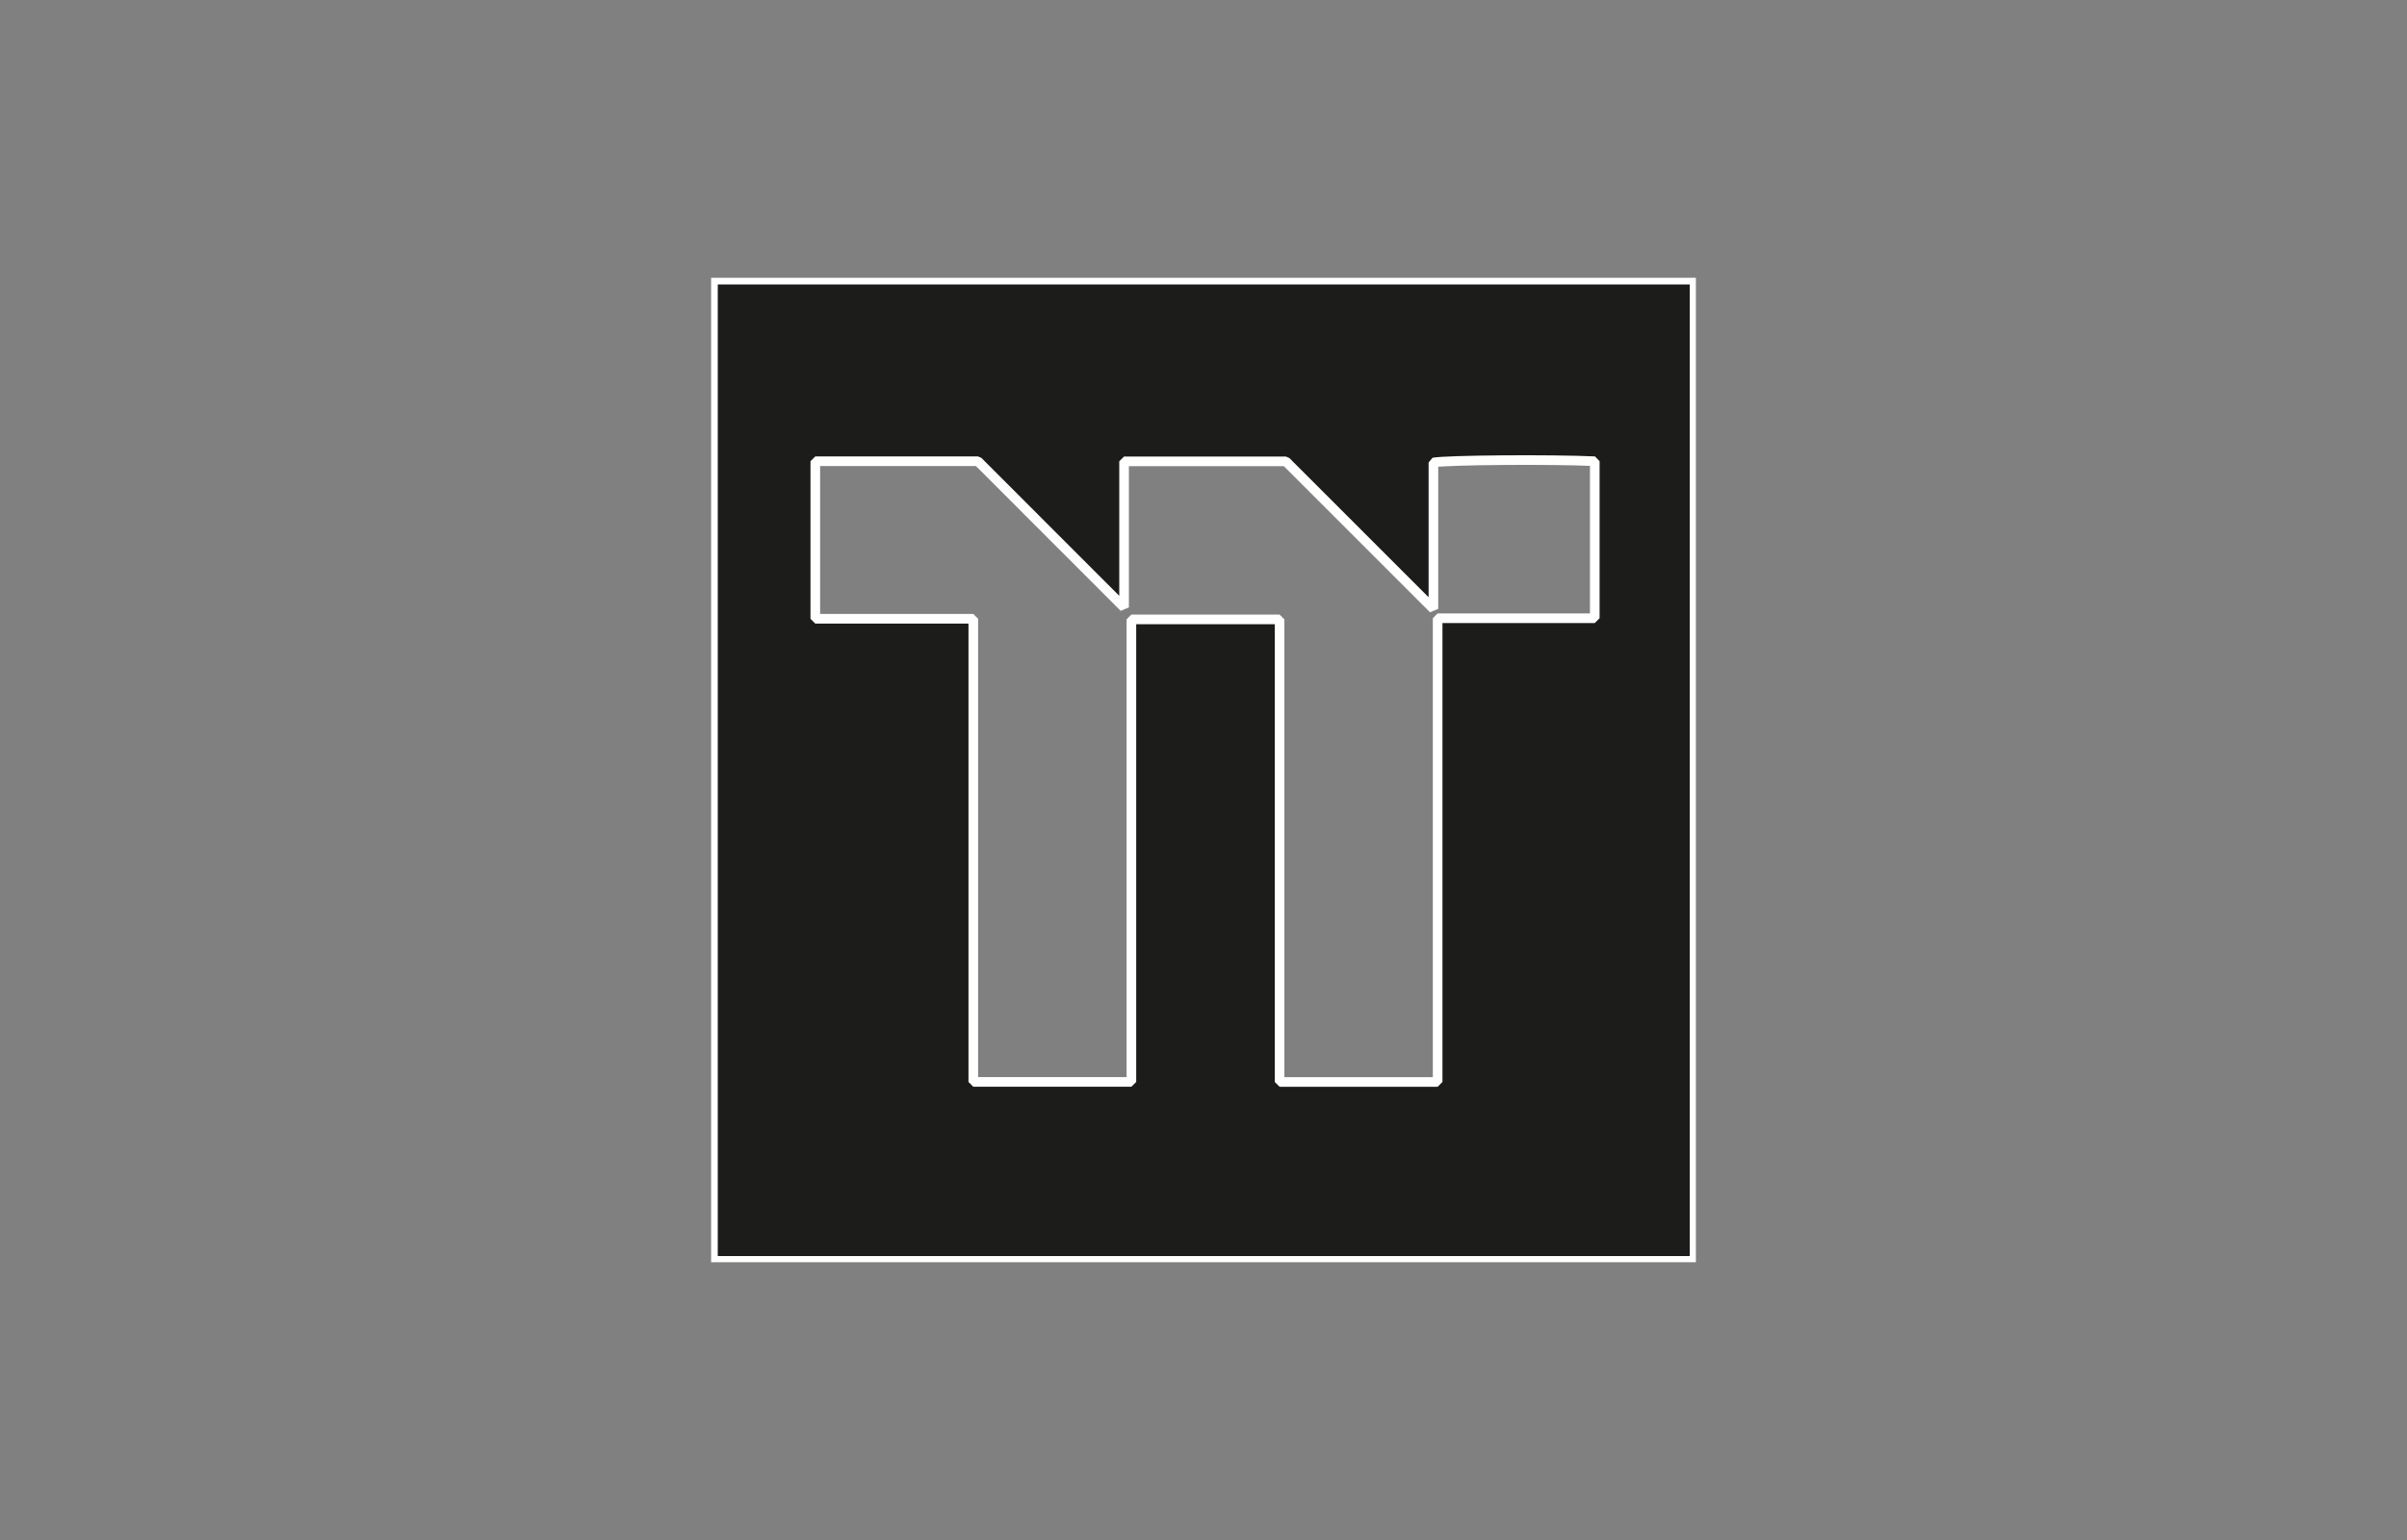 <svg id="Layer_1" data-name="Layer 1" xmlns="http://www.w3.org/2000/svg" xmlns:xlink="http://www.w3.org/1999/xlink" viewBox="0 0 250 160"><rect x="0" y="0" width="250" height="160" fill="#808080" stroke="none"/><defs><style>.cls-1,.cls-4{fill:none;}.cls-2{fill:#1c1c1b;}.cls-3{clip-path:url(#clip-path);}.cls-4{stroke:#fff;stroke-miterlimit:1;}</style><clipPath id="clip-path"><rect class="cls-1" x="73.86" y="28.86" width="102.28" height="102.28"/></clipPath></defs><g id="surface1"><path class="cls-2" d="M116.75,63.11,101.57,47.92H84.68V64.29h16.41v48.12h16.42V64.35H132.9v48.06h16.42V64.23h16.32V47.92c-4.5-.21-15.31-.13-16.76.13V63.26L133.55,47.93h-16.8ZM74.05,29.05H176V131H74.05Z"/><g class="cls-3"><path class="cls-4" d="M116.75,63.11,101.57,47.92H84.68V64.29h16.41v48.12h16.42V64.35H132.9v48.06h16.42V64.23h16.32V47.92c-4.5-.21-15.31-.13-16.76.13V63.26L133.55,47.93h-16.8ZM74.05,29.05H176V131H74.05Z"/></g></g></svg>